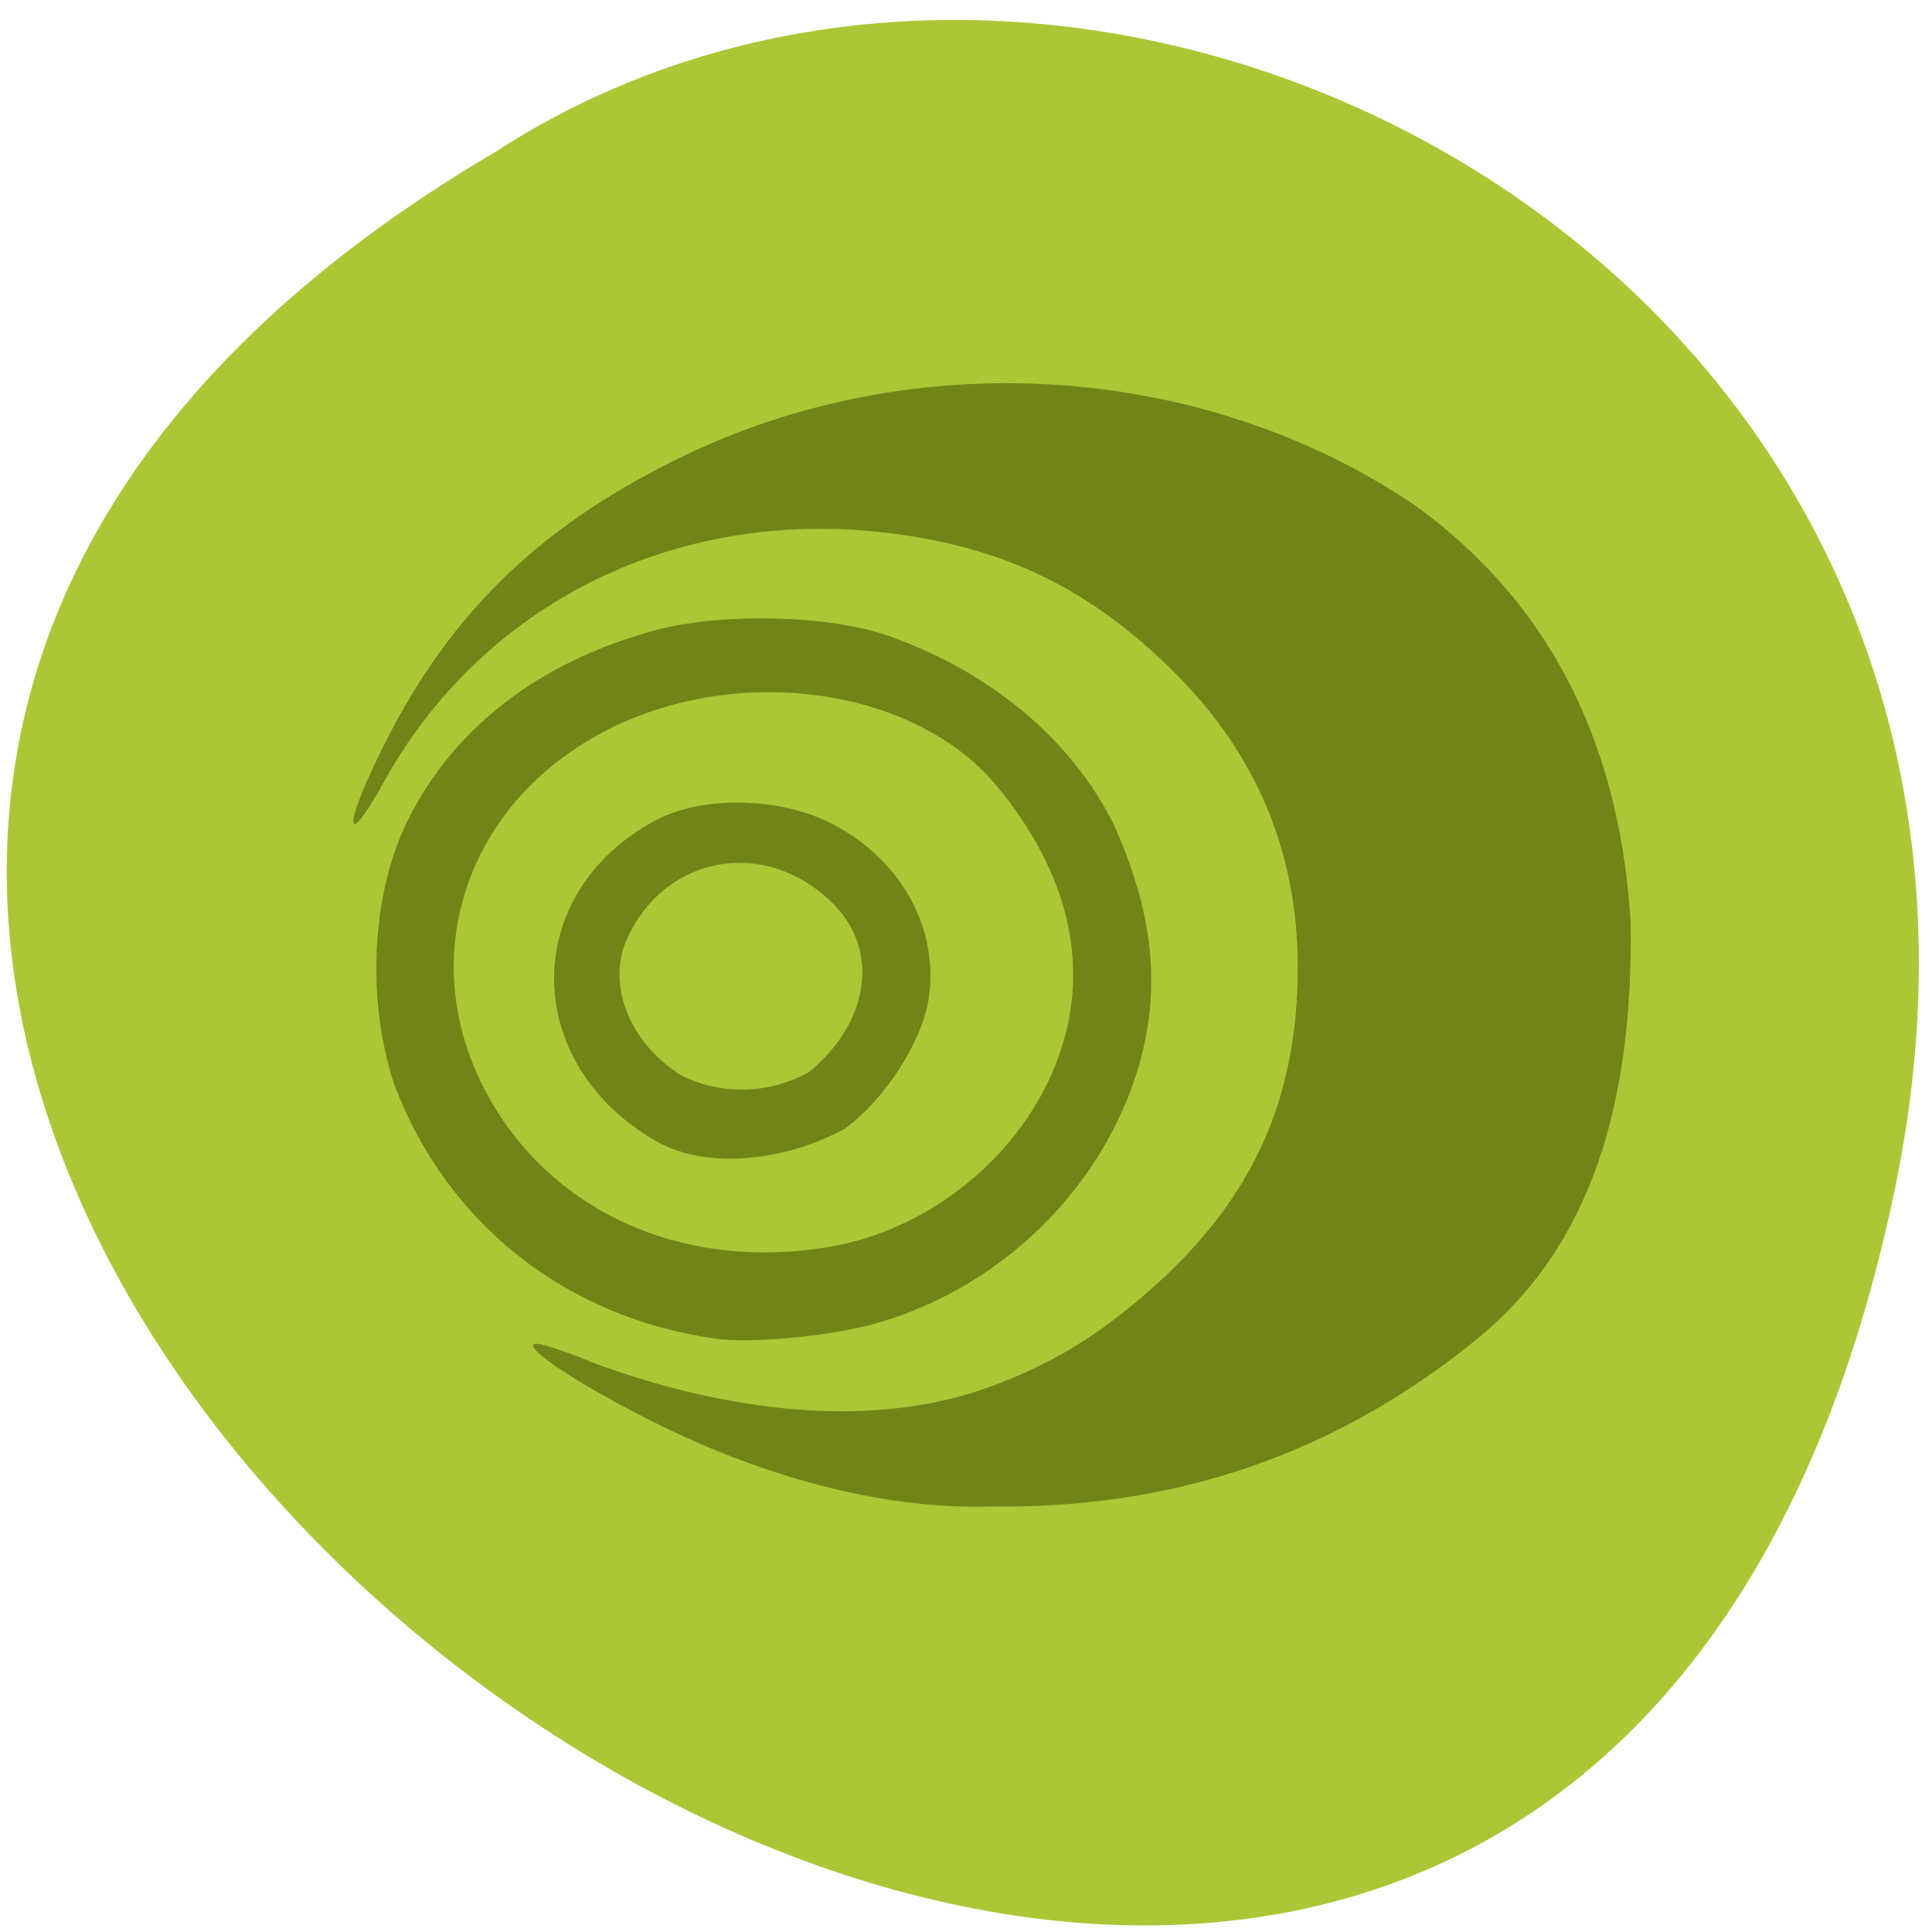 <svg xmlns="http://www.w3.org/2000/svg" viewBox="0 0 48 48"><path d="m 47.07 29.582 c -9.277 44.37 -73.09 -3.262 -34.754 -25.813 c 14.891 -9.664 39.527 2.996 34.754 25.813" fill="#abc736"/><g fill="#718418"><g stroke="#718418"><path d="m 97.35 190.6 c -23.974 -3.385 -42.944 -18.466 -51.39 -40.83 c -4.672 -14.234 -3.396 -30.982 1.94 -42.09 c 7.915 -16.337 22.825 -26.493 40.39 -31.08 c 10.391 -2.693 27.29 -2.231 36.484 1 c 16.519 5.848 29.361 16.671 36.23 30.494 c 5.796 13.234 7.736 25.11 3.983 38.496 c -5.745 19.876 -22.314 36.11 -42.561 41.676 c -7.05 1.949 -19.583 3.103 -25.07 2.334 m 19.378 -13.208 c 14.936 -2.796 28.774 -13.516 35.34 -27.391 c 8.553 -18.06 3.089 -35.495 -8.63 -49.576 c -14.553 -17.491 -47.16 -21.03 -69.34 -6.284 c -19.07 12.644 -25.659 35.37 -16.11 55.58 c 10.161 21.467 33.34 32.418 58.748 27.673" transform="matrix(0.153 0 0 0.152 2.911 4.138)" stroke-width="2"/><path d="m 290.88 -14.392 c -21.319 -12.311 -21.472 -39.03 -0.306 -50.576 c 7.302 -4 19.608 -3.796 27.855 0.487 c 10.902 5.668 16.876 16.619 15.11 27.724 c -1.072 6.668 -6.919 15.747 -13.12 20.338 c -8.604 4.719 -21.11 6.796 -29.54 2.026 m 24.868 -9.566 c 10.417 -8.592 11.847 -20.774 4.519 -28.622 c -11.157 -11.823 -28.672 -9.233 -35.463 5.258 c -3.804 8.104 0.153 18.389 9.166 23.98 c 7.07 3.539 15.217 3.103 21.778 -0.616" transform="matrix(0.153 0 0 0.152 -28.12 30.407)" stroke-width="2.058"/></g><path d="m 16.516 35.469 c -1.98 -0.973 -3.539 -1.98 -3.23 -2.082 c 0.102 -0.035 0.754 0.18 1.457 0.473 c 3.266 1.207 6.836 1.66 9.746 0.633 c 1.613 -0.574 2.836 -1.316 4.238 -2.582 c 2.414 -2.18 3.508 -4.629 3.516 -7.852 c 0.004 -2.875 -1.02 -5.324 -3.086 -7.375 c -2.09 -2.074 -4.246 -3.113 -7.176 -3.453 c -5.211 -0.609 -9.992 1.77 -12.441 6.191 c -0.93 1.68 -1.043 1.25 -0.156 -0.594 c 1.652 -3.445 3.883 -5.672 7.465 -7.434 c 5.828 -2.871 13.04 -2.41 18.316 1.168 c 3.582 2.598 5.102 6.254 5.348 10.359 c 0.063 4.457 -0.953 8.04 -3.867 10.387 c -3.484 2.82 -7.457 4.18 -12.02 4.121 c -2.836 0.082 -5.738 -0.816 -8.109 -1.961"/></g></svg>